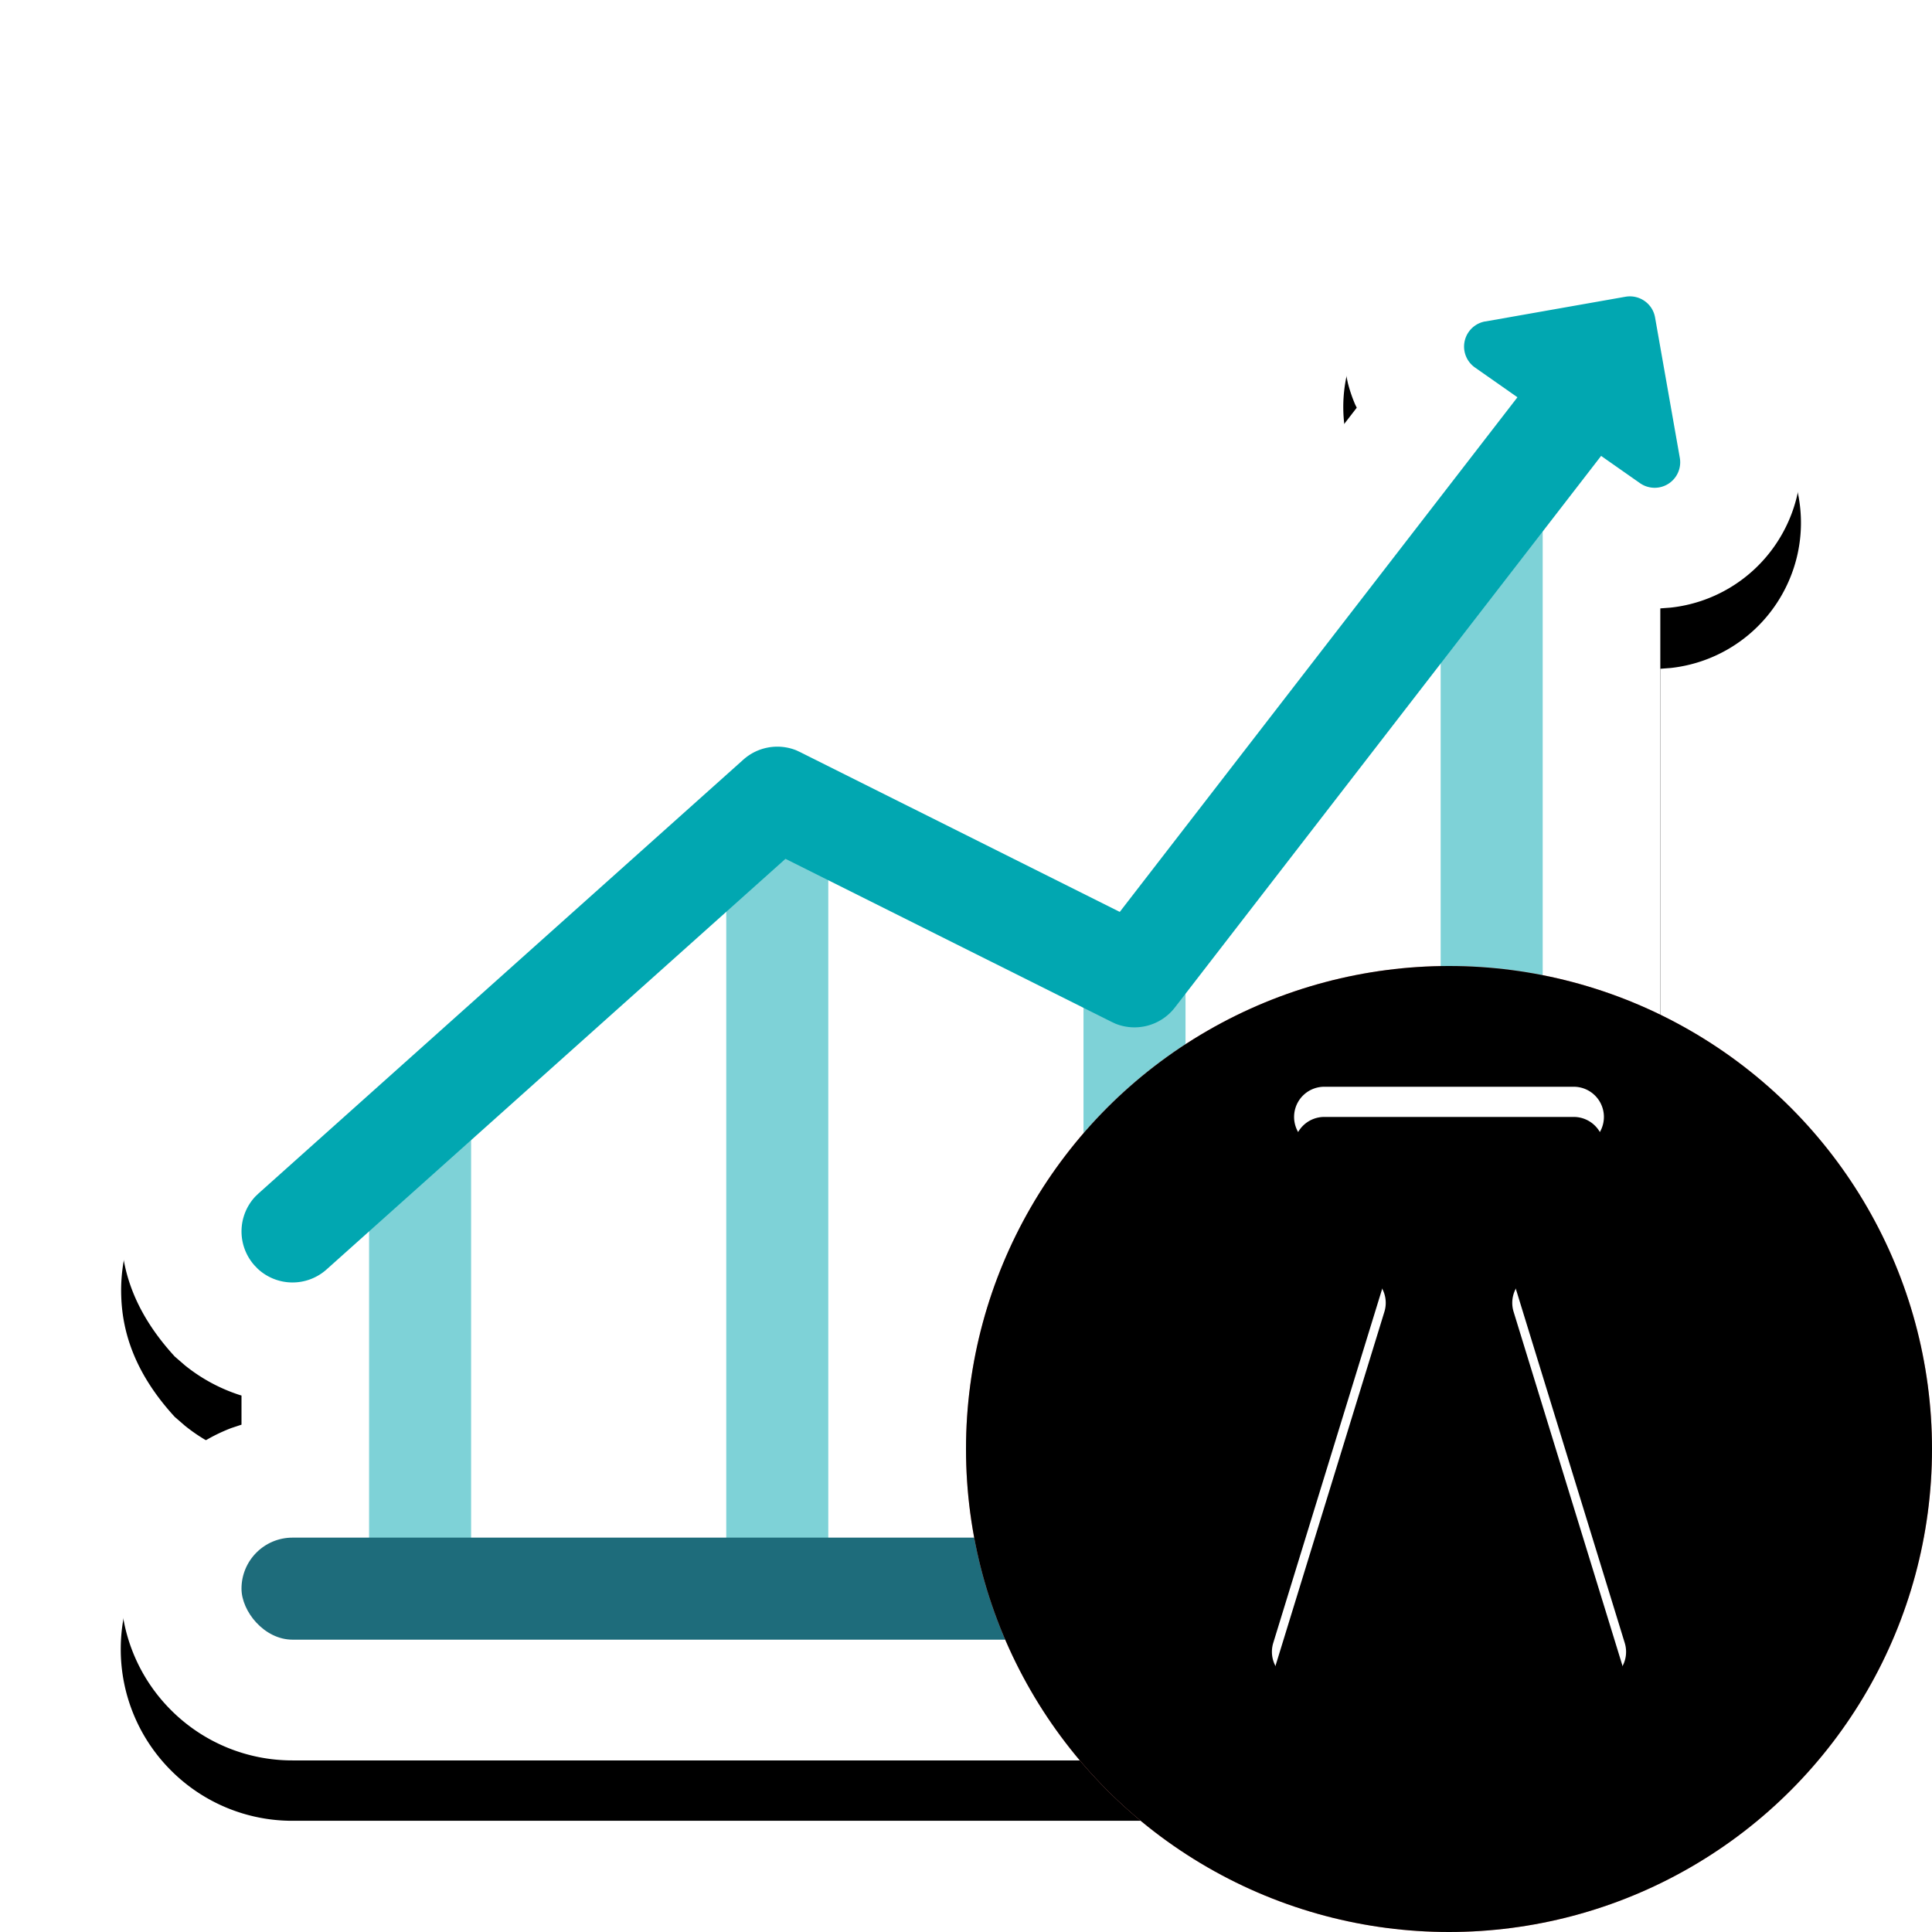 <?xml version="1.0"?>
<svg xmlns="http://www.w3.org/2000/svg" xmlns:xlink="http://www.w3.org/1999/xlink" width="32" height="32" viewBox="0 0 32 32">
  <defs>
    <filter id="asales1" width="125.2%" height="126.7%" x="-12.6%" y="-9.5%" filterUnits="objectBoundingBox">
      <feOffset dy="1" in="SourceAlpha" result="shadowOffsetOuter1"/>
      <feGaussianBlur in="shadowOffsetOuter1" result="shadowBlurOuter1" stdDeviation="1"/>
      <feColorMatrix in="shadowBlurOuter1" values="0 0 0 0 0 0 0 0 0 0 0 0 0 0 0 0 0 0 0.33 0"/>
    </filter>
    <path id="bsales1" d="M26.513 2.958a2.423 2.423 0 0 1 2.581 1.16l.686 3.054c.139.68-.022 1.35-.389 1.874a2.417 2.417 0 0 1-1.72 1.018l-.171.013v13.474l.142.037c.39.118.745.317 1.045.578l.145.135c.515.515.833 1.226.833 2.012s-.318 1.497-.833 2.012a2.836 2.836 0 0 1-2.012.833H4.845a2.836 2.836 0 0 1-2.012-.833A2.836 2.836 0 0 1 2 26.313a2.849 2.849 0 0 1 1.831-2.66L4 23.597v-.483l-.01-.002a2.833 2.833 0 0 1-.93-.5l-.165-.143c-.636-.693-.868-1.366-.887-2.003a2.8 2.8 0 0 1 .842-2.097l8.127-7.276a2.842 2.842 0 0 1 3.055-.479l3.938 1.967 4.502-5.828-.027-.055a2.43 2.43 0 0 1-.12-.353l-.039-.182c-.159-.902.19-1.894 1.131-2.509l3.096-.695Z"/>
  </defs>
  <g fill="none" fill-rule="evenodd">
    <use xlink:href="#bsales1" fill="#000" filter="url(#asales1)"/>
    <use xlink:href="#bsales1" fill="#FFF"/>
    <path fill="#01A7B1" d="M6.113 18.706h1.69v7.184h-1.69Zm5.916-5.07h1.69V25.89h-1.69Zm5.917 2.112h1.69V25.89h-1.69Zm5.916-7.184h1.69V25.89h-1.69Z" opacity=".504"/>
    <rect width="23.665" height="1.69" x="4" y="25.468" fill="#1E6C7B" rx=".845"/>
    <path fill="#01A7B1" d="M25.306 6.357a.845.845 0 0 1 1.378.977l-.04.056-7.184 9.297a.845.845 0 0 1-.983.269l-.064-.03-5.403-2.701-7.601 6.801a.845.845 0 0 1-1.143-.014l-.05-.052a.845.845 0 0 1 .013-1.142l.053-.051 8.029-7.184a.845.845 0 0 1 .879-.155l.062.029 5.295 2.647 6.759-8.747Z"/>
    <path fill="#01A7B1" d="m24.599 5.325 2.324-.41c.23-.04.45.113.49.343l.41 2.325a.423.423 0 0 1-.659.42L24.43 6.087a.423.423 0 0 1 .169-.763Z"/>
  </g>
  <defs>
    <filter id="bmanagement2" width="103.1%" height="103.1%" x="-1.6%" y="-1.6%" filterUnits="objectBoundingBox">
      <feOffset dy=".5" in="SourceAlpha" result="shadowOffsetInner1"/>
      <feComposite in="shadowOffsetInner1" in2="SourceAlpha" k2="-1" k3="1" operator="arithmetic" result="shadowInnerInner1"/>
      <feColorMatrix in="shadowInnerInner1" result="shadowMatrixInner1" values="0 0 0 0 1 0 0 0 0 1 0 0 0 0 1 0 0 0 0.25 0"/>
      <feOffset dy="-.5" in="SourceAlpha" result="shadowOffsetInner2"/>
      <feComposite in="shadowOffsetInner2" in2="SourceAlpha" k2="-1" k3="1" operator="arithmetic" result="shadowInnerInner2"/>
      <feColorMatrix in="shadowInnerInner2" result="shadowMatrixInner2" values="0 0 0 0 0 0 0 0 0 0 0 0 0 0 0 0 0 0 0.1 0"/>
      <feMerge>
        <feMergeNode in="shadowMatrixInner1"/>
        <feMergeNode in="shadowMatrixInner2"/>
      </feMerge>
    </filter>
    <filter id="dmanagement2" width="108.3%" height="104%" x="-4.2%" y="-2%" filterUnits="objectBoundingBox">
      <feOffset dy=".5" in="SourceAlpha" result="shadowOffsetInner1"/>
      <feComposite in="shadowOffsetInner1" in2="SourceAlpha" k2="-1" k3="1" operator="arithmetic" result="shadowInnerInner1"/>
      <feColorMatrix in="shadowInnerInner1" values="0 0 0 0 0 0 0 0 0 0 0 0 0 0 0 0 0 0 0.1 0"/>
    </filter>
    <circle id="amanagement2" cx="24" cy="24" r="8"/>
    <path id="cmanagement2" d="m21.518 18.777 1.35 2.025a.5.5 0 0 1 .062.425l-1.841 5.985a.5.5 0 0 0 .124.5l2.433 2.434a.5.5 0 0 0 .708 0l2.433-2.433a.5.5 0 0 0 .124-.5l-1.841-5.986a.5.5 0 0 1 .062-.425l1.35-2.025a.5.5 0 0 0-.416-.777h-4.132a.5.5 0 0 0-.416.777Z"/>
  </defs>
  <g fill="none" fill-rule="evenodd">
    <use xlink:href="#amanagement2" fill="#F49891"/>
    <use xlink:href="#amanagement2" fill="#000" filter="url(#bmanagement2)"/>
    <use xlink:href="#cmanagement2" fill="#FFF"/>
    <use xlink:href="#cmanagement2" fill="#000" filter="url(#dmanagement2)"/>
  </g>
</svg>
